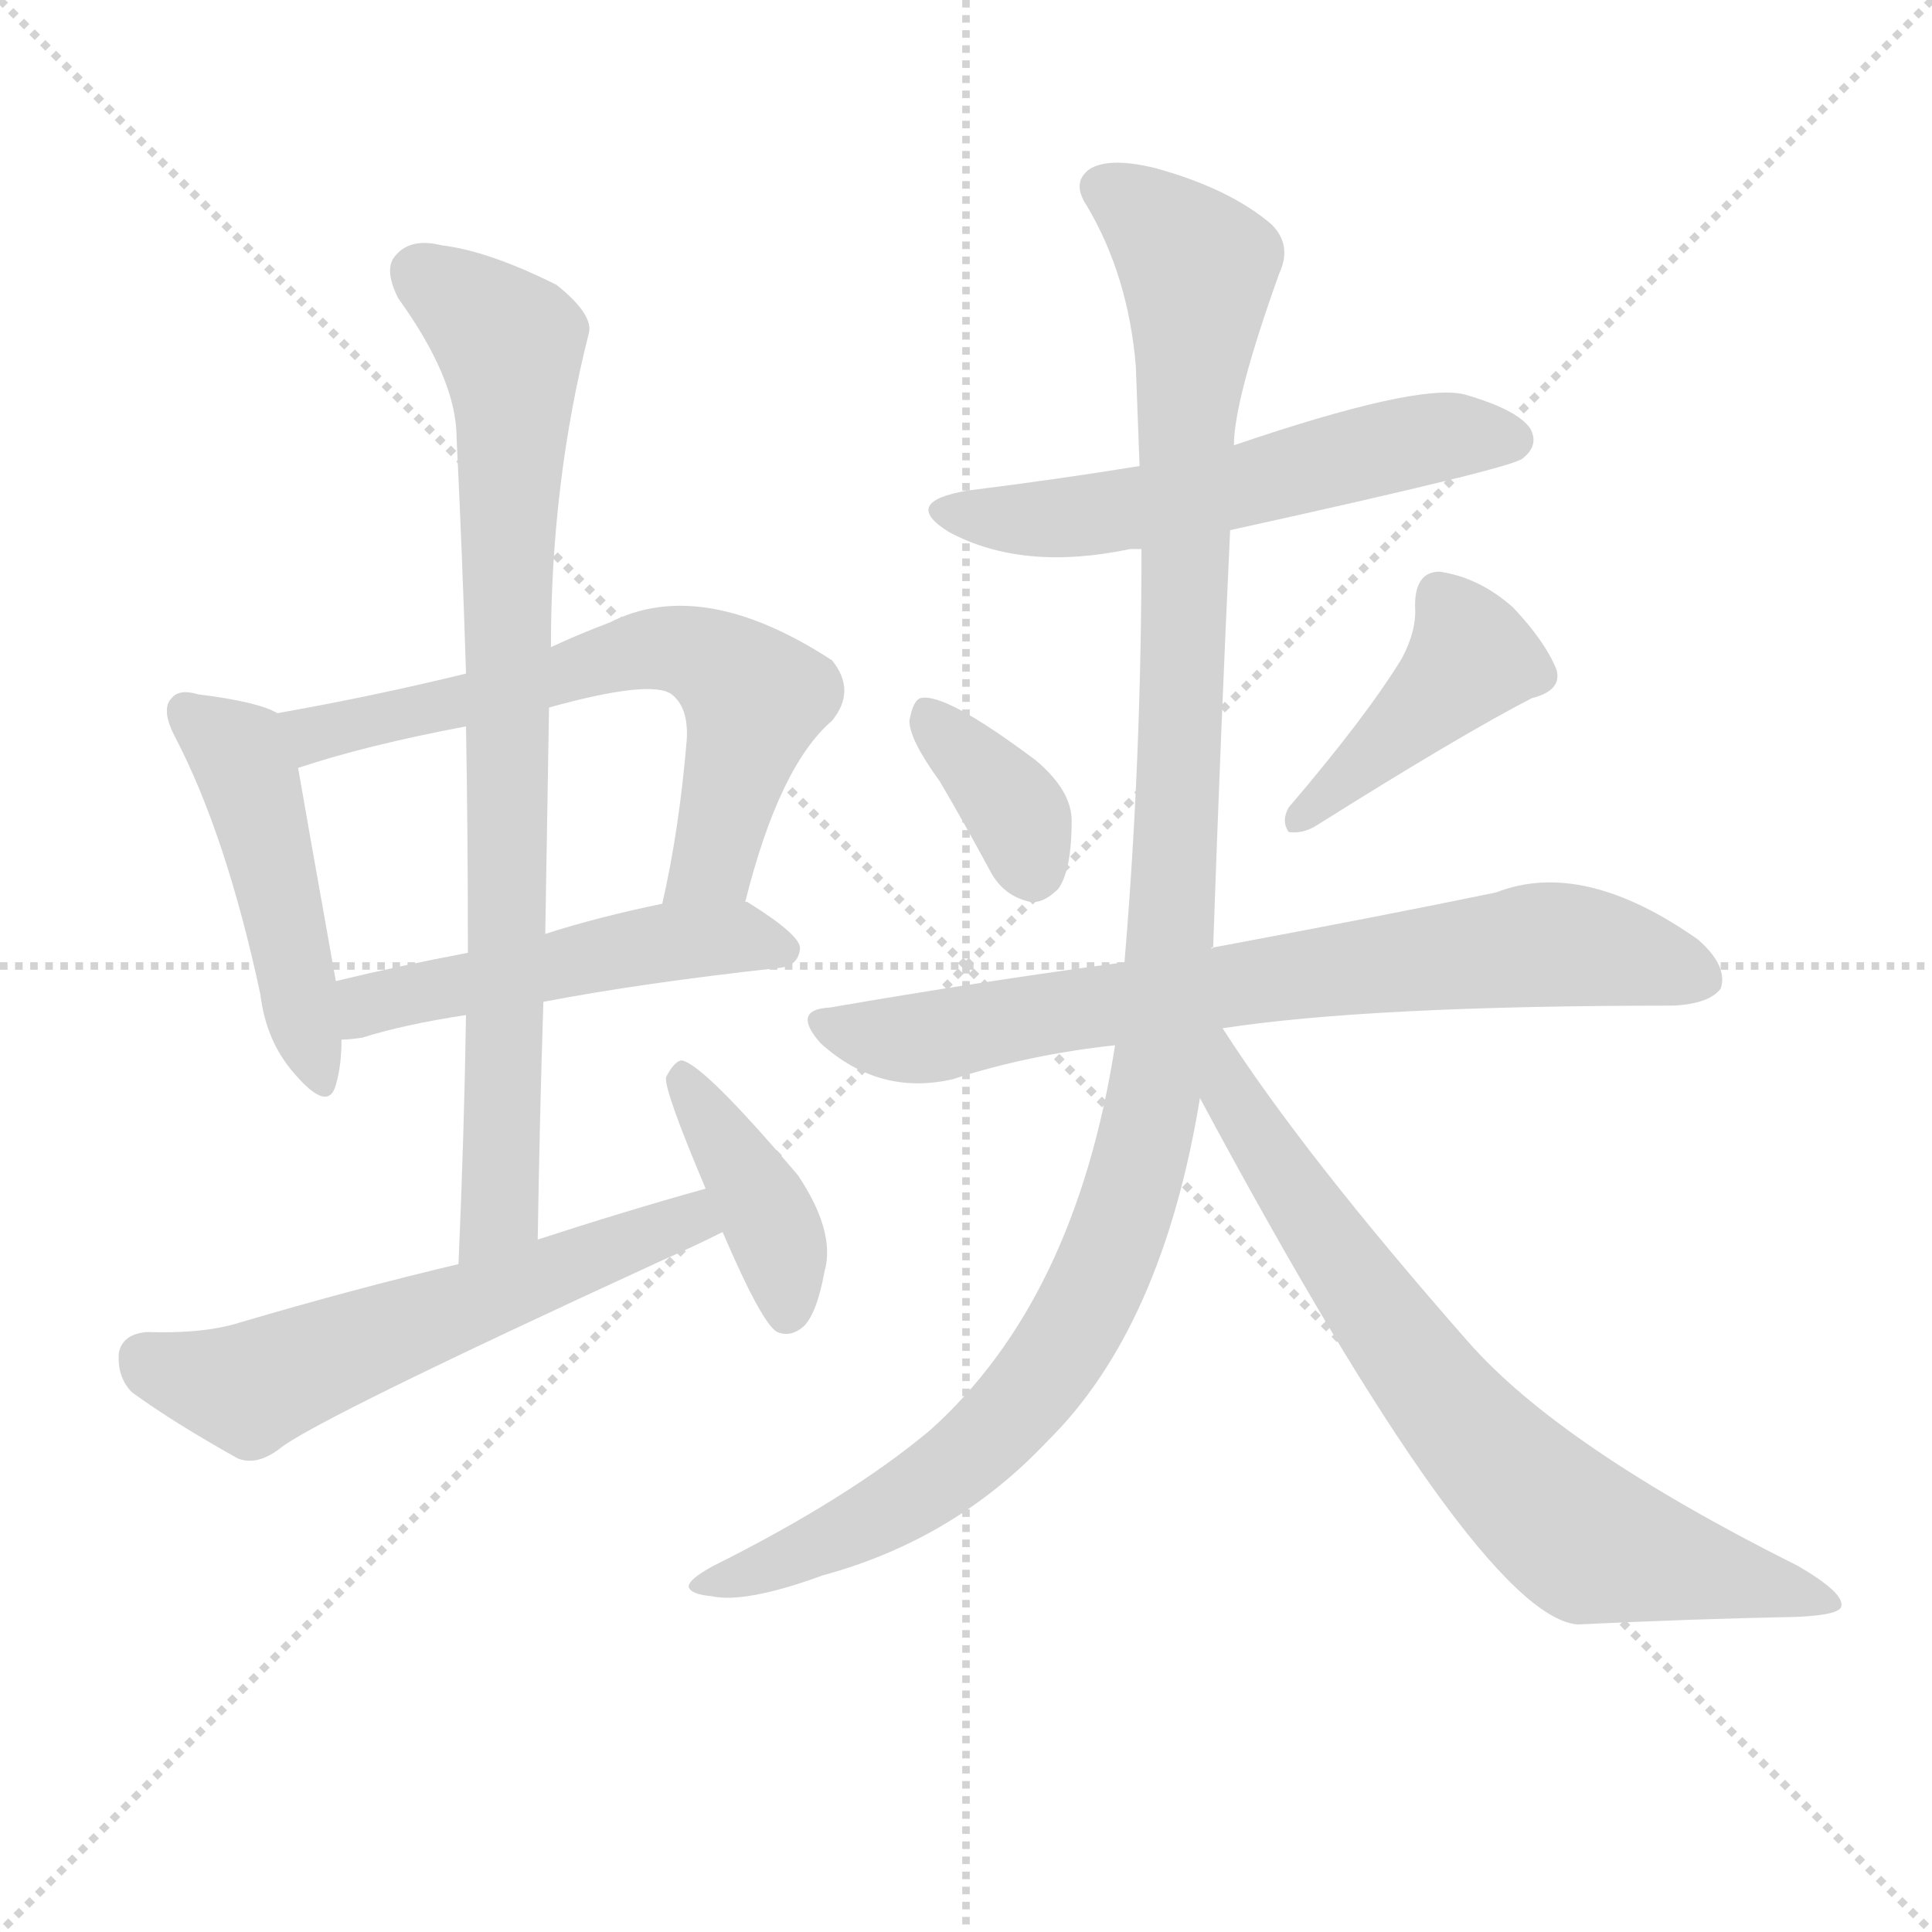 <svg version="1.1" viewBox="0 0 1024 1024" xmlns="http://www.w3.org/2000/svg">
  <g stroke="lightgray" stroke-dasharray="1,1" stroke-width="1" transform="scale(4, 4)">
    <line x1="0" y1="0" x2="256" y2="256"></line>
    <line x1="256" y1="0" x2="0" y2="256"></line>
    <line x1="128" y1="0" x2="128" y2="256"></line>
    <line x1="0" y1="128" x2="256" y2="128"></line>
  </g>
  <g transform="scale(1, -1) translate(0, -900)">
    <style type="text/css">
      
        @keyframes keyframes0 {
          from {
            stroke: blue;
            stroke-dashoffset: 466;
            stroke-width: 128;
          }
          60% {
            animation-timing-function: step-end;
            stroke: blue;
            stroke-dashoffset: 0;
            stroke-width: 128;
          }
          to {
            stroke: white;
            stroke-width: 1024;
          }
        }
        #make-me-a-hanzi-animation-0 {
          animation: keyframes0 0.629s both;
          animation-delay: 0s;
          animation-timing-function: linear;
        }
      
        @keyframes keyframes1 {
          from {
            stroke: blue;
            stroke-dashoffset: 630;
            stroke-width: 128;
          }
          67% {
            animation-timing-function: step-end;
            stroke: blue;
            stroke-dashoffset: 0;
            stroke-width: 128;
          }
          to {
            stroke: white;
            stroke-width: 1024;
          }
        }
        #make-me-a-hanzi-animation-1 {
          animation: keyframes1 0.763s both;
          animation-delay: 0.629s;
          animation-timing-function: linear;
        }
      
        @keyframes keyframes2 {
          from {
            stroke: blue;
            stroke-dashoffset: 494;
            stroke-width: 128;
          }
          62% {
            animation-timing-function: step-end;
            stroke: blue;
            stroke-dashoffset: 0;
            stroke-width: 128;
          }
          to {
            stroke: white;
            stroke-width: 1024;
          }
        }
        #make-me-a-hanzi-animation-2 {
          animation: keyframes2 0.652s both;
          animation-delay: 1.392s;
          animation-timing-function: linear;
        }
      
        @keyframes keyframes3 {
          from {
            stroke: blue;
            stroke-dashoffset: 804;
            stroke-width: 128;
          }
          72% {
            animation-timing-function: step-end;
            stroke: blue;
            stroke-dashoffset: 0;
            stroke-width: 128;
          }
          to {
            stroke: white;
            stroke-width: 1024;
          }
        }
        #make-me-a-hanzi-animation-3 {
          animation: keyframes3 0.904s both;
          animation-delay: 2.044s;
          animation-timing-function: linear;
        }
      
        @keyframes keyframes4 {
          from {
            stroke: blue;
            stroke-dashoffset: 572;
            stroke-width: 128;
          }
          65% {
            animation-timing-function: step-end;
            stroke: blue;
            stroke-dashoffset: 0;
            stroke-width: 128;
          }
          to {
            stroke: white;
            stroke-width: 1024;
          }
        }
        #make-me-a-hanzi-animation-4 {
          animation: keyframes4 0.715s both;
          animation-delay: 2.948s;
          animation-timing-function: linear;
        }
      
        @keyframes keyframes5 {
          from {
            stroke: blue;
            stroke-dashoffset: 397;
            stroke-width: 128;
          }
          56% {
            animation-timing-function: step-end;
            stroke: blue;
            stroke-dashoffset: 0;
            stroke-width: 128;
          }
          to {
            stroke: white;
            stroke-width: 1024;
          }
        }
        #make-me-a-hanzi-animation-5 {
          animation: keyframes5 0.573s both;
          animation-delay: 3.664s;
          animation-timing-function: linear;
        }
      
        @keyframes keyframes6 {
          from {
            stroke: blue;
            stroke-dashoffset: 558;
            stroke-width: 128;
          }
          64% {
            animation-timing-function: step-end;
            stroke: blue;
            stroke-dashoffset: 0;
            stroke-width: 128;
          }
          to {
            stroke: white;
            stroke-width: 1024;
          }
        }
        #make-me-a-hanzi-animation-6 {
          animation: keyframes6 0.704s both;
          animation-delay: 4.237s;
          animation-timing-function: linear;
        }
      
        @keyframes keyframes7 {
          from {
            stroke: blue;
            stroke-dashoffset: 357;
            stroke-width: 128;
          }
          54% {
            animation-timing-function: step-end;
            stroke: blue;
            stroke-dashoffset: 0;
            stroke-width: 128;
          }
          to {
            stroke: white;
            stroke-width: 1024;
          }
        }
        #make-me-a-hanzi-animation-7 {
          animation: keyframes7 0.541s both;
          animation-delay: 4.941s;
          animation-timing-function: linear;
        }
      
        @keyframes keyframes8 {
          from {
            stroke: blue;
            stroke-dashoffset: 416;
            stroke-width: 128;
          }
          58% {
            animation-timing-function: step-end;
            stroke: blue;
            stroke-dashoffset: 0;
            stroke-width: 128;
          }
          to {
            stroke: white;
            stroke-width: 1024;
          }
        }
        #make-me-a-hanzi-animation-8 {
          animation: keyframes8 0.589s both;
          animation-delay: 5.481s;
          animation-timing-function: linear;
        }
      
        @keyframes keyframes9 {
          from {
            stroke: blue;
            stroke-dashoffset: 728;
            stroke-width: 128;
          }
          70% {
            animation-timing-function: step-end;
            stroke: blue;
            stroke-dashoffset: 0;
            stroke-width: 128;
          }
          to {
            stroke: white;
            stroke-width: 1024;
          }
        }
        #make-me-a-hanzi-animation-9 {
          animation: keyframes9 0.842s both;
          animation-delay: 6.07s;
          animation-timing-function: linear;
        }
      
        @keyframes keyframes10 {
          from {
            stroke: blue;
            stroke-dashoffset: 1137;
            stroke-width: 128;
          }
          79% {
            animation-timing-function: step-end;
            stroke: blue;
            stroke-dashoffset: 0;
            stroke-width: 128;
          }
          to {
            stroke: white;
            stroke-width: 1024;
          }
        }
        #make-me-a-hanzi-animation-10 {
          animation: keyframes10 1.175s both;
          animation-delay: 6.912s;
          animation-timing-function: linear;
        }
      
        @keyframes keyframes11 {
          from {
            stroke: blue;
            stroke-dashoffset: 722;
            stroke-width: 128;
          }
          70% {
            animation-timing-function: step-end;
            stroke: blue;
            stroke-dashoffset: 0;
            stroke-width: 128;
          }
          to {
            stroke: white;
            stroke-width: 1024;
          }
        }
        #make-me-a-hanzi-animation-11 {
          animation: keyframes11 0.838s both;
          animation-delay: 8.088s;
          animation-timing-function: linear;
        }
      
    </style>
    
      <path d="M 147 522 Q 137 528 105 532 Q 95 535 91 530 Q 85 524 93 509 Q 120 457 138 373 Q 141 348 156 331 Q 174 310 178 325 Q 181 335 181 349 L 178 380 Q 163 464 158 493 C 153 519 153 519 147 522 Z" fill="lightgray"></path>
    
      <path d="M 395 422 Q 413 494 441 518 Q 454 534 441 550 Q 372 595 323 570 Q 307 564 292 557 L 247 543 Q 198 531 147 522 C 117 517 129 484 158 493 Q 194 505 247 515 L 291 525 Q 345 540 356 532 Q 365 525 364 508 Q 360 460 351 421 C 345 392 387 393 395 422 Z" fill="lightgray"></path>
    
      <path d="M 288 369 Q 340 379 413 387 Q 423 388 424 397 Q 425 404 396 422 L 395 422 L 351 421 Q 317 414 289 405 L 248 395 Q 211 388 178 380 C 149 373 151 347 181 349 Q 185 349 192 350 Q 214 357 247 362 L 288 369 Z" fill="lightgray"></path>
    
      <path d="M 285 243 Q 286 307 288 369 L 289 405 Q 290 466 291 525 L 292 557 Q 292 644 312 723 Q 315 733 295 749 Q 259 767 234 770 Q 218 774 210 765 Q 203 758 211 742 Q 242 699 242 668 Q 245 607 247 543 L 247 515 Q 248 457 248 395 L 247 362 Q 246 298 243 230 C 242 200 284 213 285 243 Z" fill="lightgray"></path>
    
      <path d="M 374 270 Q 331 258 285 243 L 243 230 Q 188 217 127 199 Q 108 193 78 194 Q 65 193 63 183 Q 62 170 70 162 Q 92 146 126 127 Q 136 123 148 132 Q 166 147 351 232 Q 367 239 383 247 C 410 260 403 278 374 270 Z" fill="lightgray"></path>
    
      <path d="M 383 247 Q 404 198 412 194 Q 419 191 426 197 Q 433 204 437 226 Q 443 247 423 277 Q 372 337 361 338 Q 357 337 353 329 Q 352 322 374 270 L 383 247 Z" fill="lightgray"></path>
    
      <path d="M 652 619 Q 802 652 807 657 Q 816 664 811 673 Q 804 683 776 691 Q 751 697 654 664 L 604 653 Q 561 646 513 640 Q 477 634 503 618 Q 542 597 599 609 Q 600 609 605 609 L 652 619 Z" fill="lightgray"></path>
    
      <path d="M 498 486 Q 511 464 525 438 Q 532 425 546 422 Q 553 421 561 429 Q 568 439 568 465 Q 568 481 549 497 Q 501 533 488 530 Q 484 529 482 518 Q 482 508 498 486 Z" fill="lightgray"></path>
    
      <path d="M 743 551 Q 724 520 683 472 Q 679 465 683 459 Q 690 458 697 462 Q 775 511 812 530 Q 828 534 825 545 Q 819 560 802 578 Q 784 594 763 597 Q 750 597 750 579 Q 751 566 743 551 Z" fill="lightgray"></path>
    
      <path d="M 648 355 Q 726 367 887 367 Q 906 368 912 376 Q 916 388 900 402 Q 839 445 793 427 Q 735 415 644 398 Q 643 398 642 397 L 596 390 Q 521 380 440 366 Q 419 365 435 347 Q 466 319 505 328 Q 545 341 591 346 L 648 355 Z" fill="lightgray"></path>
    
      <path d="M 591 346 Q 570 211 493 142 Q 450 106 378 70 Q 365 63 365 59 Q 366 55 377 54 Q 395 50 436 65 Q 506 84 555 136 Q 616 196 636 318 L 642 397 Q 642 398 643 398 Q 647 513 652 619 L 654 664 Q 654 688 678 755 Q 685 770 674 781 Q 652 800 612 811 Q 587 817 577 810 Q 568 803 576 791 Q 598 754 602 706 Q 603 681 604 653 L 605 609 Q 605 497 596 390 L 591 346 Z" fill="lightgray"></path>
    
      <path d="M 636 318 Q 783 44 836 39 Q 899 42 952 43 Q 976 44 976 49 Q 977 56 953 70 Q 827 133 778 189 Q 691 288 648 355 C 632 380 612 362 636 318 Z" fill="lightgray"></path>
    
    
      <clipPath id="make-me-a-hanzi-clip-0">
        <path d="M 147 522 Q 137 528 105 532 Q 95 535 91 530 Q 85 524 93 509 Q 120 457 138 373 Q 141 348 156 331 Q 174 310 178 325 Q 181 335 181 349 L 178 380 Q 163 464 158 493 C 153 519 153 519 147 522 Z"></path>
      </clipPath>
      <path clip-path="url(#make-me-a-hanzi-clip-0)" d="M 99 523 L 131 491 L 168 330" fill="none" id="make-me-a-hanzi-animation-0" stroke-dasharray="338 676" stroke-linecap="round"></path>
    
      <clipPath id="make-me-a-hanzi-clip-1">
        <path d="M 395 422 Q 413 494 441 518 Q 454 534 441 550 Q 372 595 323 570 Q 307 564 292 557 L 247 543 Q 198 531 147 522 C 117 517 129 484 158 493 Q 194 505 247 515 L 291 525 Q 345 540 356 532 Q 365 525 364 508 Q 360 460 351 421 C 345 392 387 393 395 422 Z"></path>
      </clipPath>
      <path clip-path="url(#make-me-a-hanzi-clip-1)" d="M 155 517 L 173 512 L 337 555 L 367 554 L 400 528 L 378 444 L 358 426" fill="none" id="make-me-a-hanzi-animation-1" stroke-dasharray="502 1004" stroke-linecap="round"></path>
    
      <clipPath id="make-me-a-hanzi-clip-2">
        <path d="M 288 369 Q 340 379 413 387 Q 423 388 424 397 Q 425 404 396 422 L 395 422 L 351 421 Q 317 414 289 405 L 248 395 Q 211 388 178 380 C 149 373 151 347 181 349 Q 185 349 192 350 Q 214 357 247 362 L 288 369 Z"></path>
      </clipPath>
      <path clip-path="url(#make-me-a-hanzi-clip-2)" d="M 186 357 L 202 370 L 359 402 L 395 403 L 415 396" fill="none" id="make-me-a-hanzi-animation-2" stroke-dasharray="366 732" stroke-linecap="round"></path>
    
      <clipPath id="make-me-a-hanzi-clip-3">
        <path d="M 285 243 Q 286 307 288 369 L 289 405 Q 290 466 291 525 L 292 557 Q 292 644 312 723 Q 315 733 295 749 Q 259 767 234 770 Q 218 774 210 765 Q 203 758 211 742 Q 242 699 242 668 Q 245 607 247 543 L 247 515 Q 248 457 248 395 L 247 362 Q 246 298 243 230 C 242 200 284 213 285 243 Z"></path>
      </clipPath>
      <path clip-path="url(#make-me-a-hanzi-clip-3)" d="M 222 756 L 270 718 L 272 692 L 265 258 L 248 237" fill="none" id="make-me-a-hanzi-animation-3" stroke-dasharray="676 1352" stroke-linecap="round"></path>
    
      <clipPath id="make-me-a-hanzi-clip-4">
        <path d="M 374 270 Q 331 258 285 243 L 243 230 Q 188 217 127 199 Q 108 193 78 194 Q 65 193 63 183 Q 62 170 70 162 Q 92 146 126 127 Q 136 123 148 132 Q 166 147 351 232 Q 367 239 383 247 C 410 260 403 278 374 270 Z"></path>
      </clipPath>
      <path clip-path="url(#make-me-a-hanzi-clip-4)" d="M 77 180 L 135 165 L 356 251 L 375 250" fill="none" id="make-me-a-hanzi-animation-4" stroke-dasharray="444 888" stroke-linecap="round"></path>
    
      <clipPath id="make-me-a-hanzi-clip-5">
        <path d="M 383 247 Q 404 198 412 194 Q 419 191 426 197 Q 433 204 437 226 Q 443 247 423 277 Q 372 337 361 338 Q 357 337 353 329 Q 352 322 374 270 L 383 247 Z"></path>
      </clipPath>
      <path clip-path="url(#make-me-a-hanzi-clip-5)" d="M 361 330 L 406 258 L 415 234 L 417 204" fill="none" id="make-me-a-hanzi-animation-5" stroke-dasharray="269 538" stroke-linecap="round"></path>
    
      <clipPath id="make-me-a-hanzi-clip-6">
        <path d="M 652 619 Q 802 652 807 657 Q 816 664 811 673 Q 804 683 776 691 Q 751 697 654 664 L 604 653 Q 561 646 513 640 Q 477 634 503 618 Q 542 597 599 609 Q 600 609 605 609 L 652 619 Z"></path>
      </clipPath>
      <path clip-path="url(#make-me-a-hanzi-clip-6)" d="M 505 630 L 574 626 L 662 641 L 672 648 L 765 669 L 801 667" fill="none" id="make-me-a-hanzi-animation-6" stroke-dasharray="430 860" stroke-linecap="round"></path>
    
      <clipPath id="make-me-a-hanzi-clip-7">
        <path d="M 498 486 Q 511 464 525 438 Q 532 425 546 422 Q 553 421 561 429 Q 568 439 568 465 Q 568 481 549 497 Q 501 533 488 530 Q 484 529 482 518 Q 482 508 498 486 Z"></path>
      </clipPath>
      <path clip-path="url(#make-me-a-hanzi-clip-7)" d="M 491 521 L 536 474 L 547 440" fill="none" id="make-me-a-hanzi-animation-7" stroke-dasharray="229 458" stroke-linecap="round"></path>
    
      <clipPath id="make-me-a-hanzi-clip-8">
        <path d="M 743 551 Q 724 520 683 472 Q 679 465 683 459 Q 690 458 697 462 Q 775 511 812 530 Q 828 534 825 545 Q 819 560 802 578 Q 784 594 763 597 Q 750 597 750 579 Q 751 566 743 551 Z"></path>
      </clipPath>
      <path clip-path="url(#make-me-a-hanzi-clip-8)" d="M 764 583 L 780 552 L 689 466" fill="none" id="make-me-a-hanzi-animation-8" stroke-dasharray="288 576" stroke-linecap="round"></path>
    
      <clipPath id="make-me-a-hanzi-clip-9">
        <path d="M 648 355 Q 726 367 887 367 Q 906 368 912 376 Q 916 388 900 402 Q 839 445 793 427 Q 735 415 644 398 Q 643 398 642 397 L 596 390 Q 521 380 440 366 Q 419 365 435 347 Q 466 319 505 328 Q 545 341 591 346 L 648 355 Z"></path>
      </clipPath>
      <path clip-path="url(#make-me-a-hanzi-clip-9)" d="M 437 357 L 494 350 L 657 379 L 825 400 L 902 381" fill="none" id="make-me-a-hanzi-animation-9" stroke-dasharray="600 1200" stroke-linecap="round"></path>
    
      <clipPath id="make-me-a-hanzi-clip-10">
        <path d="M 591 346 Q 570 211 493 142 Q 450 106 378 70 Q 365 63 365 59 Q 366 55 377 54 Q 395 50 436 65 Q 506 84 555 136 Q 616 196 636 318 L 642 397 Q 642 398 643 398 Q 647 513 652 619 L 654 664 Q 654 688 678 755 Q 685 770 674 781 Q 652 800 612 811 Q 587 817 577 810 Q 568 803 576 791 Q 598 754 602 706 Q 603 681 604 653 L 605 609 Q 605 497 596 390 L 591 346 Z"></path>
      </clipPath>
      <path clip-path="url(#make-me-a-hanzi-clip-10)" d="M 585 800 L 612 782 L 635 754 L 622 423 L 607 296 L 577 209 L 533 147 L 478 103 L 372 58" fill="none" id="make-me-a-hanzi-animation-10" stroke-dasharray="1009 2018" stroke-linecap="round"></path>
    
      <clipPath id="make-me-a-hanzi-clip-11">
        <path d="M 636 318 Q 783 44 836 39 Q 899 42 952 43 Q 976 44 976 49 Q 977 56 953 70 Q 827 133 778 189 Q 691 288 648 355 C 632 380 612 362 636 318 Z"></path>
      </clipPath>
      <path clip-path="url(#make-me-a-hanzi-clip-11)" d="M 644 347 L 654 312 L 724 210 L 771 149 L 826 94 L 843 82 L 970 51" fill="none" id="make-me-a-hanzi-animation-11" stroke-dasharray="594 1188" stroke-linecap="round"></path>
    
  </g>
</svg>